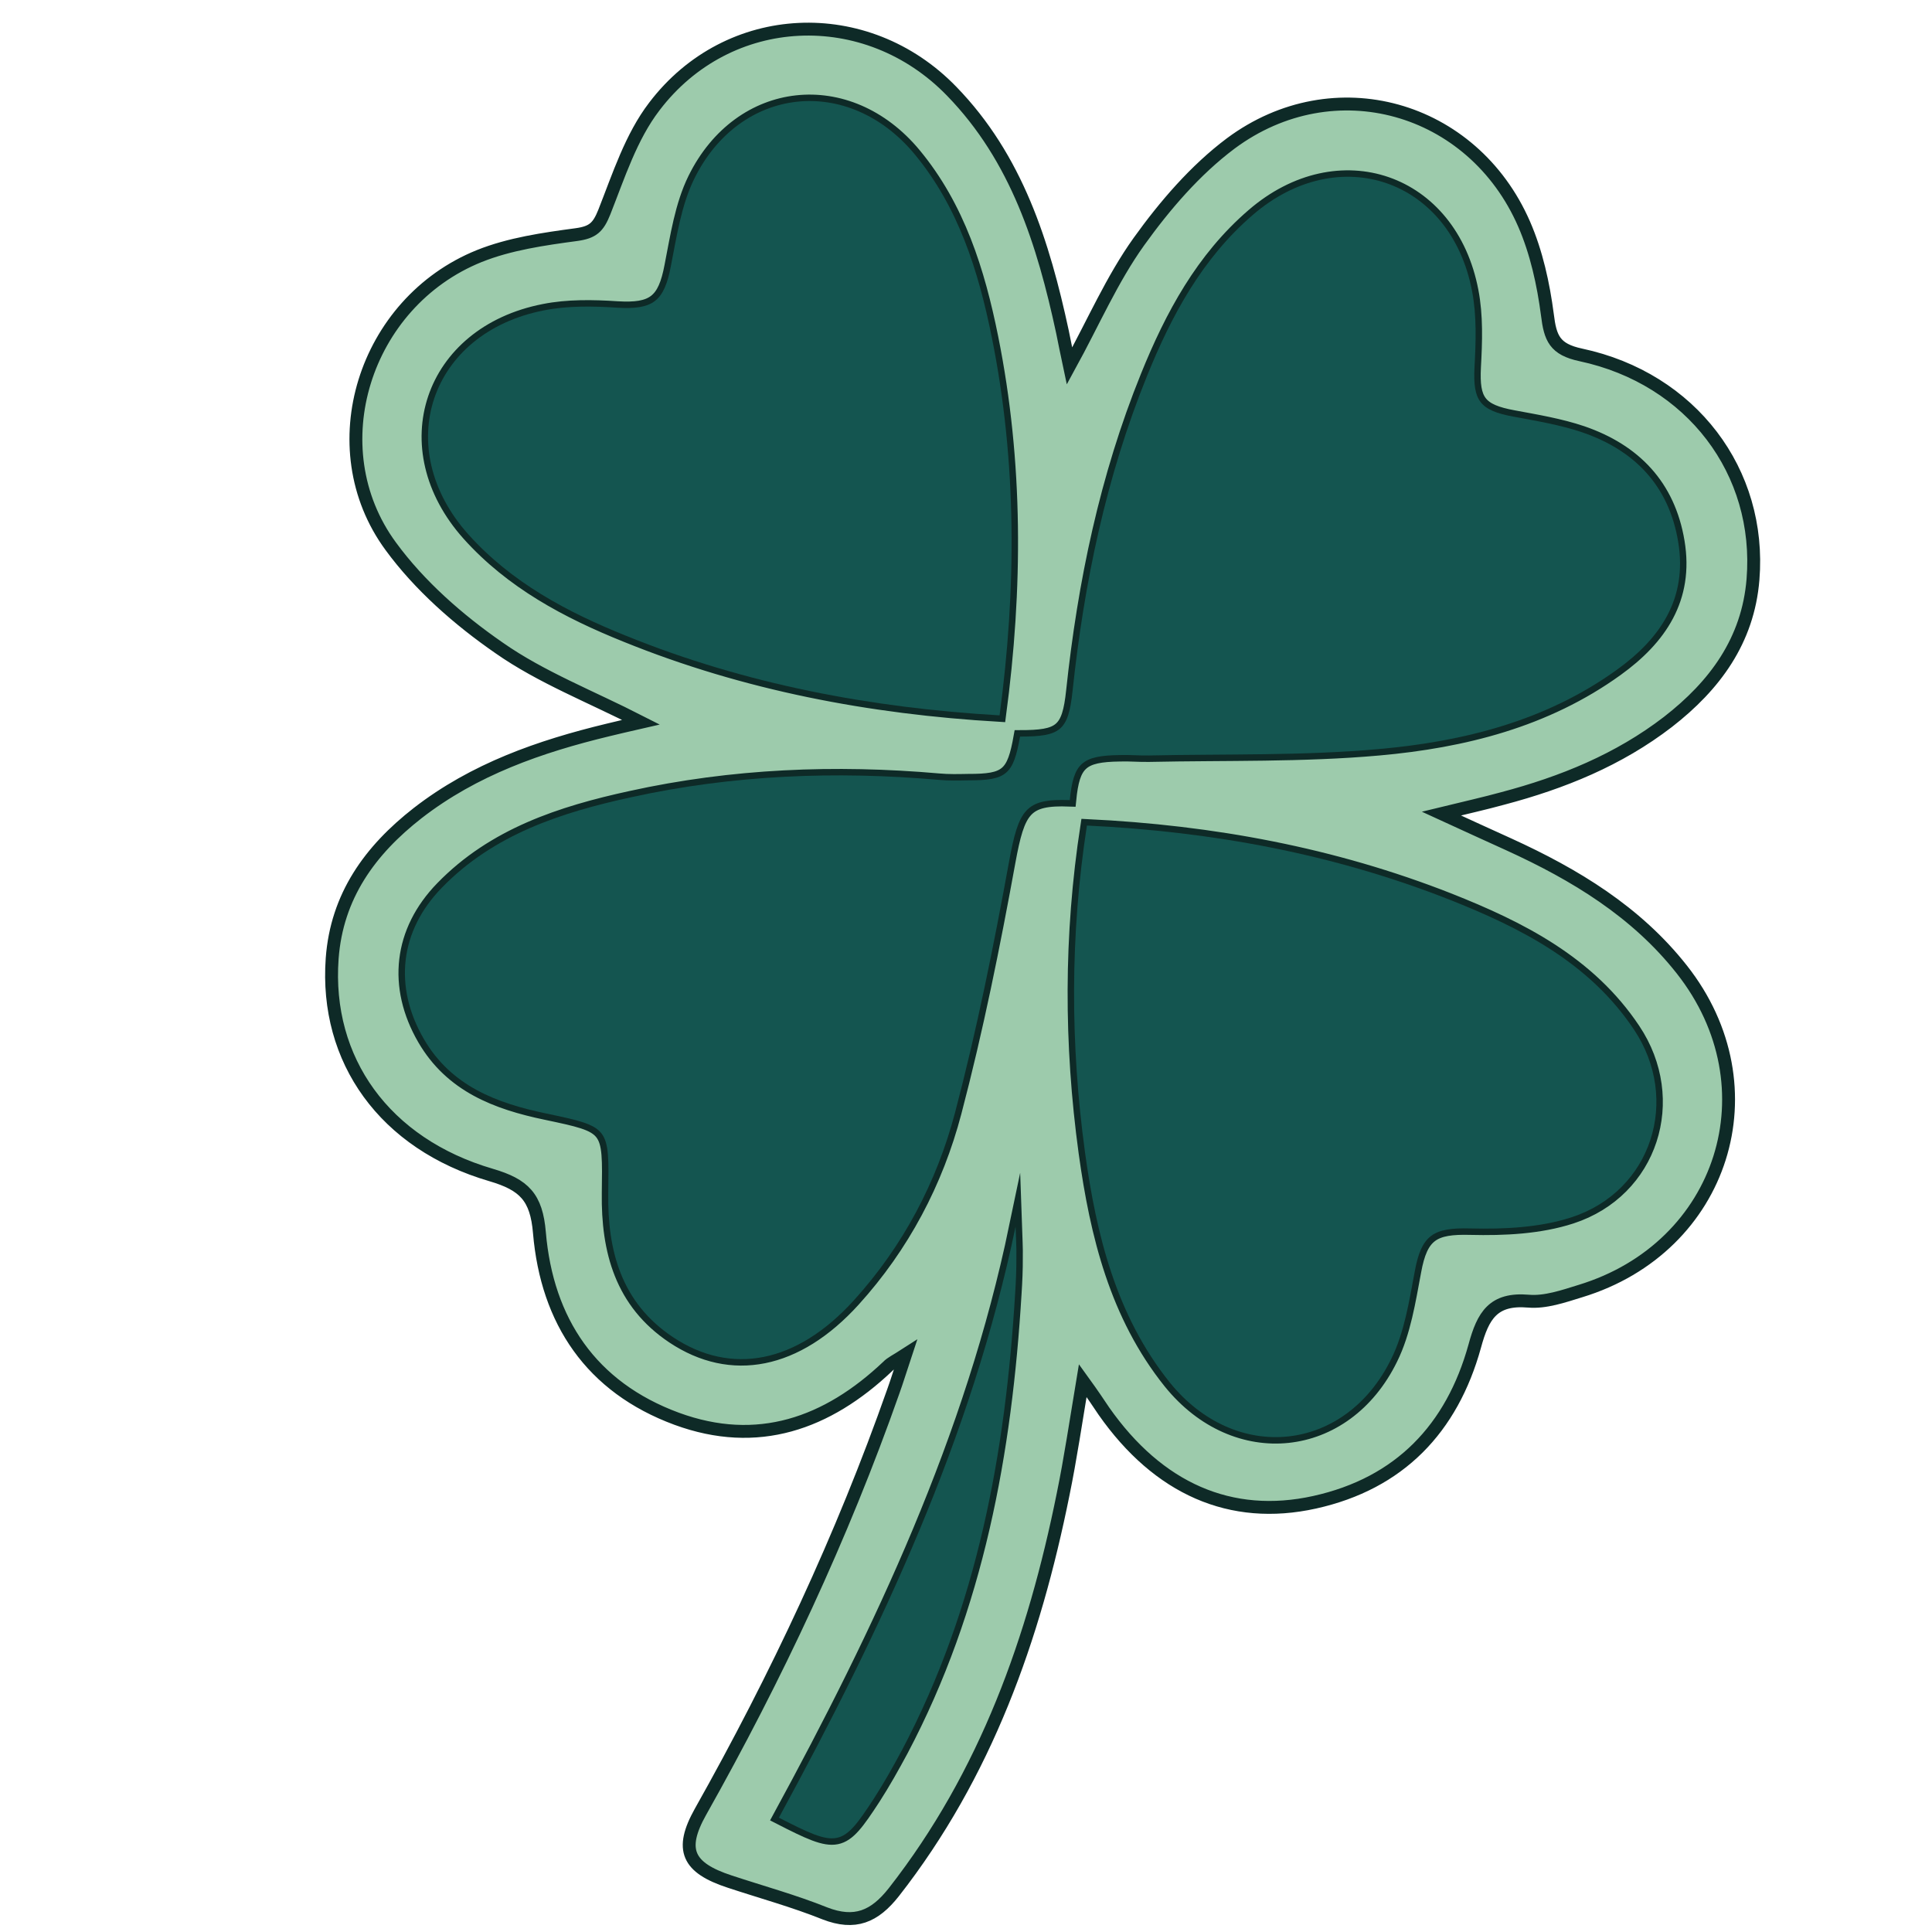 <?xml version="1.0" encoding="utf-8"?>
<!-- Generator: Adobe Illustrator 16.0.3, SVG Export Plug-In . SVG Version: 6.00 Build 0)  -->
<!DOCTYPE svg PUBLIC "-//W3C//DTD SVG 1.1//EN" "http://www.w3.org/Graphics/SVG/1.1/DTD/svg11.dtd">
<svg version="1.1" id="Capa_1" xmlns="http://www.w3.org/2000/svg" xmlns:xlink="http://www.w3.org/1999/xlink" x="0px" y="0px"
	 width="300px" height="300px" viewBox="0 0 300 300" enable-background="new 0 0 300 300" xml:space="preserve">
<g>
	<path fill-rule="evenodd" clip-rule="evenodd" fill="#9DCBAC" stroke="#0E2A27" stroke-width="2" stroke-miterlimit="10" d="
		M99.534,112.148c-7.867-4.024-15.519-6.974-22.033-11.541c-6.28-4.339-12.362-9.672-16.837-15.798
		c-11.233-15.303-4.124-37.824,13.742-45.042c4.719-1.895,10.006-2.653,15.104-3.338c2.562-0.353,3.383-1.136,4.331-3.501
		c2.228-5.639,4.15-11.675,7.759-16.385c11.496-15.14,32.952-16.024,46.17-2.382c10.114,10.403,14.247,23.622,17.207,37.363
		c0.332,1.616,0.649,3.249,1.091,5.315c3.717-6.785,6.613-13.499,10.773-19.31c4.025-5.612,8.761-11.133,14.282-15.266
		c15.98-11.865,37.554-5.792,45.538,12.523c1.915,4.395,2.996,9.312,3.619,14.094c0.442,3.627,1.12,5.36,5.179,6.226
		c17.218,3.672,28.099,18.163,26.745,34.864c-0.77,9.501-5.928,16.476-13.201,22.125c-7.66,5.901-16.403,9.438-25.644,11.883
		c-2.779,0.767-5.612,1.398-9.536,2.354c4.105,1.877,7.29,3.357,10.503,4.801c10.24,4.674,19.76,10.43,26.832,19.417
		c14.384,18.244,6.479,43.165-15.771,49.932c-2.598,0.804-5.431,1.787-8.039,1.561c-5.486-0.469-7.064,2.229-8.354,6.993
		c-3.537,12.776-11.657,21.312-24.858,24.235c-13.029,2.888-24.289-2.111-32.734-14.166c-0.831-1.237-1.67-2.508-3.275-4.728
		c-1.091,6.524-1.904,12.1-3.041,17.631c-4.512,22.396-11.991,43.525-26.292,61.807c-3.004,3.815-6.046,5.106-10.719,3.292
		c-4.783-1.92-9.799-3.292-14.771-4.936c-6.541-2.146-7.841-4.944-4.53-10.845c11.793-20.95,21.98-42.642,29.956-65.326
		c0.568-1.569,1.038-3.139,1.877-5.664c-1.479,0.955-2.229,1.279-2.761,1.84c-9.393,8.896-20.212,12.739-32.771,8.129
		c-13.291-4.899-20.14-15.167-21.313-28.883c-0.459-5.539-2.382-7.461-7.498-8.968c-16.583-4.846-25.823-17.875-24.686-33.611
		c0.713-9.699,5.865-16.8,13.272-22.583c8.789-6.821,18.975-10.358,29.595-12.921C95.889,112.987,97.405,112.635,99.534,112.148z
		 M158.391,114.377c-1.047,5.892-2.085,6.812-8.031,6.794c-1.523,0.027-3.05,0.072-4.593-0.073
		c-16.069-1.407-32.03-0.767-47.811,2.708c-10.845,2.364-21.312,5.766-29.333,14.022c-6.56,6.73-7.525,15.392-2.797,23.531
		c4.241,7.282,11.279,9.934,18.921,11.531c10.015,2.111,9.834,2.075,9.699,12.397c-0.117,8.905,2.003,16.981,10.042,22.34
		c9.05,6.028,19.237,4.071,28.107-5.72c7.616-8.4,12.865-18.335,15.717-29.197c3.374-12.813,5.991-25.841,8.364-38.862
		c1.499-8.183,2.553-9.861,9.438-9.608c0.567-5.73,1.858-6.912,7.76-6.993c1.533-0.055,3.05,0.099,4.601,0.063
		c11.875-0.253,23.803,0.063,35.613-0.993c13.155-1.172,25.96-4.366,36.976-12.315c6.712-4.828,10.998-11.036,9.52-19.886
		c-1.454-8.726-6.776-14.193-14.889-16.981c-3.437-1.164-7.109-1.769-10.682-2.437c-5.233-0.965-6.317-2.472-6.055-7.669
		c0.216-3.943,0.361-8.012-0.379-11.829c-3.302-17.36-20.708-23.342-34.043-11.829c-7.859,6.758-12.633,15.627-16.431,25.02
		c-6.353,15.681-9.772,32.103-11.559,48.895C165.889,113.519,164.625,114.368,158.391,114.377z M155.214,111.083
		c2.618-19.615,2.716-39.231-1.208-58.711c-2.066-10.242-5.161-20.203-11.992-28.439c-10.268-12.362-27.096-10.602-34.205,3.816
		c-2.031,4.132-2.734,8.986-3.637,13.57c-1.038,5.478-2.769,6.794-8.328,6.46c-3.781-0.252-7.715-0.315-11.378,0.415
		C66.7,51.659,60.718,69.57,72.736,82.996c6.705,7.461,15.312,12.045,24.47,15.727C115.757,106.247,135.174,109.911,155.214,111.083
		z M168.775,128.19c-2.634,17.07-2.59,33.963-0.289,50.799c1.77,12.794,4.827,25.282,13.138,35.657
		c10.223,12.696,27.285,10.955,34.422-3.662c2.031-4.105,2.771-8.951,3.636-13.553c1.038-5.702,2.924-6.831,8.646-6.677
		c5.224,0.127,10.771-0.126,15.699-1.733c12.46-4.06,16.962-18.28,9.688-29.161c-6.956-10.421-17.62-15.807-28.763-20.21
		C207.032,132.612,188.345,129.129,168.775,128.19z M120.946,282.246c9.229,4.737,9.798,4.62,14.752-2.968
		c1.568-2.428,2.977-4.953,4.349-7.498c11.729-22.196,16.097-46.26,17.585-70.975c0.118-1.831,0.2-3.671,0.189-5.484
		c0.036-1.624-0.071-3.214-0.126-4.847C150.874,223.273,136.862,253.004,120.946,282.246z"/>
	<path fill-rule="evenodd" clip-rule="evenodd" fill="#145550" d="M158.391,114.377c6.234-0.009,7.498-0.858,8.156-7.092
		c1.786-16.792,5.206-33.213,11.559-48.895c3.798-9.393,8.571-18.262,16.431-25.02c13.335-11.513,30.741-5.531,34.043,11.829
		c0.74,3.816,0.595,7.886,0.379,11.829c-0.263,5.197,0.821,6.704,6.055,7.669c3.572,0.668,7.245,1.272,10.682,2.437
		c8.112,2.788,13.435,8.256,14.889,16.981c1.479,8.851-2.808,15.059-9.52,19.886c-11.016,7.949-23.82,11.143-36.976,12.315
		c-11.811,1.056-23.738,0.74-35.613,0.993c-1.551,0.035-3.067-0.118-4.601-0.063c-5.901,0.082-7.192,1.263-7.76,6.993
		c-6.886-0.253-7.939,1.425-9.438,9.608c-2.373,13.021-4.99,26.049-8.364,38.862c-2.853,10.862-8.102,20.797-15.717,29.197
		c-8.87,9.791-19.057,11.748-28.107,5.72c-8.039-5.358-10.159-13.435-10.042-22.34c0.136-10.322,0.316-10.286-9.699-12.397
		c-7.643-1.598-14.681-4.249-18.921-11.531c-4.728-8.139-3.763-16.8,2.797-23.531c8.021-8.256,18.488-11.658,29.333-14.022
		c15.781-3.474,31.742-4.114,47.811-2.708c1.543,0.146,3.069,0.1,4.593,0.073C156.306,121.189,157.344,120.269,158.391,114.377z"/>
	<path fill-rule="evenodd" clip-rule="evenodd" fill="#145550" d="M155.214,111.083c-20.04-1.172-39.457-4.836-58.007-12.361
		c-9.158-3.682-17.766-8.266-24.47-15.727C60.718,69.57,66.7,51.659,84.466,48.194c3.663-0.73,7.597-0.667,11.378-0.415
		c5.559,0.333,7.29-0.983,8.328-6.46c0.903-4.583,1.606-9.438,3.637-13.57c7.109-14.418,23.937-16.179,34.205-3.816
		c6.831,8.237,9.926,18.198,11.992,28.439C157.93,71.852,157.832,91.468,155.214,111.083z"/>
	<path fill-rule="evenodd" clip-rule="evenodd" fill="#145550" d="M168.775,128.19c19.569,0.938,38.257,4.422,56.177,11.459
		c11.143,4.403,21.807,9.79,28.763,20.21c7.273,10.881,2.771,25.102-9.688,29.161c-4.928,1.607-10.476,1.86-15.699,1.733
		c-5.722-0.154-7.607,0.975-8.646,6.677c-0.865,4.602-1.604,9.447-3.636,13.553c-7.137,14.617-24.199,16.358-34.422,3.662
		c-8.311-10.375-11.368-22.863-13.138-35.657C166.186,162.153,166.142,145.261,168.775,128.19z"/>
	<path fill-rule="evenodd" clip-rule="evenodd" fill="#145550" d="M120.946,282.246c15.917-29.242,29.928-58.973,36.75-91.771
		c0.055,1.633,0.162,3.223,0.126,4.847c0.011,1.813-0.071,3.653-0.189,5.484c-1.488,24.715-5.855,48.778-17.585,70.975
		c-1.372,2.545-2.78,5.07-4.349,7.498C130.744,286.866,130.175,286.983,120.946,282.246z"/>
</g>
</svg>
